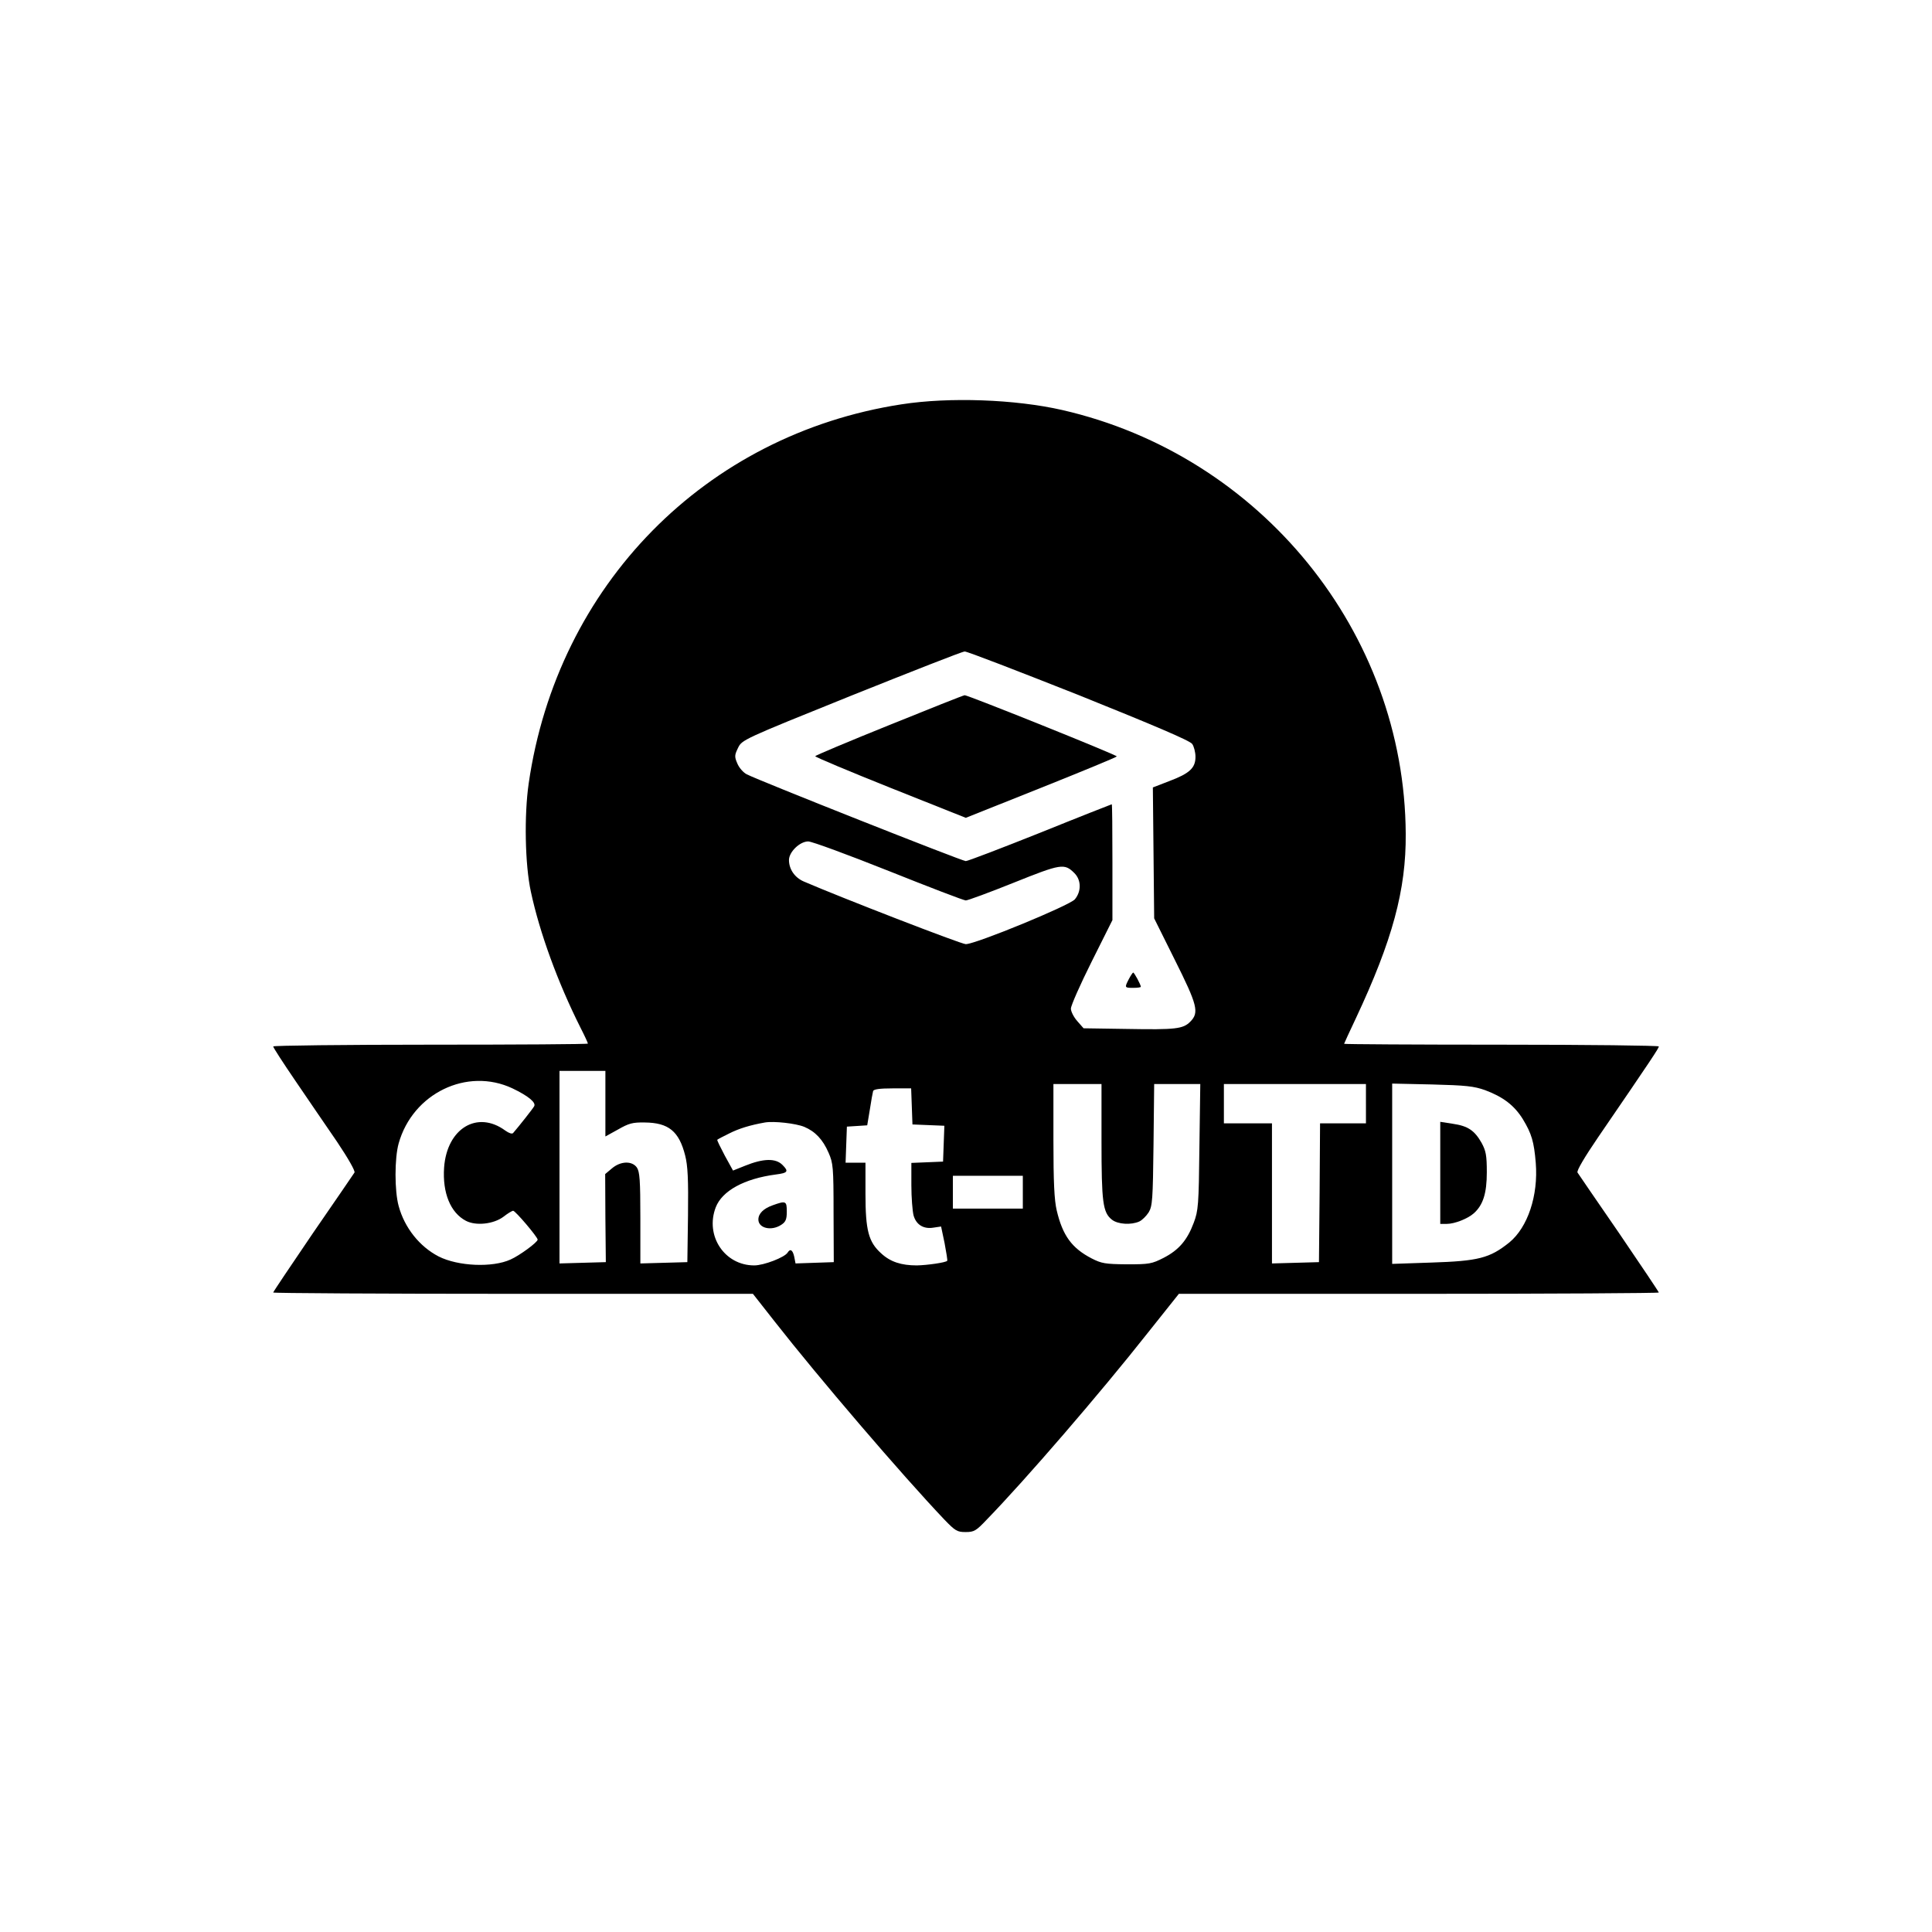<?xml version="1.0" standalone="no"?>
<!DOCTYPE svg PUBLIC "-//W3C//DTD SVG 20010904//EN"
 "http://www.w3.org/TR/2001/REC-SVG-20010904/DTD/svg10.dtd">
<svg version="1.0" xmlns="http://www.w3.org/2000/svg"
 width="884pt" height="884pt" viewBox="0 0 884 884"
 preserveAspectRatio="xMidYMid meet">

<g transform="translate(0,884) scale(0.1,-0.1)"
fill="#000000" stroke="none">
<path d="M4125 6990 c-897 -138 -1575 -827 -1706 -1735 -21 -145 -17 -371 10
-495 40 -187 123 -415 227 -622 19 -37 34 -70 34 -73 0 -3 -324 -5 -720 -5
-396 0 -720 -4 -720 -8 0 -5 46 -76 102 -158 56 -82 141 -207 190 -278 51 -76
84 -134 80 -141 -4 -6 -89 -131 -190 -277 -100 -147 -182 -269 -182 -272 0 -3
494 -6 1098 -6 l1097 0 99 -126 c202 -258 583 -703 777 -907 50 -52 59 -57 97
-57 39 0 48 5 98 58 175 180 517 576 737 855 l141 177 1098 0 c604 0 1098 3
1098 6 0 3 -82 125 -182 272 -101 146 -186 271 -190 277 -5 8 34 73 94 161
250 365 278 408 278 416 0 4 -324 8 -720 8 -396 0 -720 2 -720 4 0 1 24 54 54
117 167 356 230 587 228 844 -5 921 -663 1731 -1572 1939 -215 49 -516 60
-735 26z m812 -1331 c343 -138 508 -208 518 -223 8 -11 15 -38 15 -59 0 -51
-27 -76 -120 -111 l-75 -29 3 -299 3 -300 94 -189 c104 -208 113 -242 71 -284
-33 -33 -66 -37 -290 -33 l-198 3 -29 33 c-16 18 -29 44 -29 57 0 14 43 111
95 215 l95 190 0 265 c0 146 -1 265 -3 265 -1 0 -149 -58 -327 -130 -178 -71
-332 -130 -341 -130 -17 0 -946 368 -1002 397 -16 8 -35 30 -43 49 -14 32 -13
39 3 72 18 37 22 39 518 239 275 110 508 202 519 202 10 1 245 -90 523 -200z
m-871 -804 c185 -74 344 -135 353 -135 9 0 107 36 219 81 217 87 232 90 278
44 32 -32 32 -84 2 -120 -26 -29 -454 -205 -499 -205 -21 0 -571 213 -742 287
-41 18 -67 56 -67 98 0 37 50 85 88 85 17 0 182 -61 368 -135z m-1296 -1065
l0 -150 58 32 c49 28 66 33 122 32 109 -1 157 -40 185 -151 12 -47 15 -108 13
-274 l-3 -214 -107 -3 -108 -3 0 208 c0 173 -3 212 -16 231 -22 31 -74 30
-114 -4 l-31 -26 1 -202 2 -201 -106 -3 -106 -3 0 441 0 440 105 0 105 0 0
-150z m-425 70 c73 -35 109 -65 99 -82 -6 -11 -70 -92 -96 -122 -5 -6 -19 -1
-36 11 -128 94 -267 10 -280 -169 -8 -116 29 -207 100 -244 46 -24 127 -15
172 19 19 15 39 27 44 27 10 0 112 -120 112 -132 0 -12 -83 -73 -124 -91 -83
-38 -240 -31 -329 14 -87 45 -156 131 -183 231 -19 69 -19 218 0 286 64 229
313 350 521 252z m2695 -241 c0 -281 6 -327 48 -360 27 -21 87 -25 125 -8 13
6 32 25 43 42 17 29 19 57 22 310 l3 277 105 0 106 0 -4 -287 c-3 -268 -5
-292 -26 -348 -30 -80 -68 -124 -137 -160 -55 -28 -66 -30 -169 -30 -100 1
-116 4 -161 27 -91 47 -133 105 -160 220 -11 47 -15 128 -15 321 l0 257 110 0
110 0 0 -261z m1210 171 l0 -90 -105 0 -105 0 -2 -317 -3 -318 -107 -3 -108
-3 0 321 0 320 -110 0 -110 0 0 90 0 90 325 0 325 0 0 -90z m545 62 c83 -31
134 -70 173 -133 40 -66 51 -103 59 -200 12 -150 -37 -295 -121 -364 -90 -72
-141 -85 -358 -92 l-178 -6 0 413 0 412 183 -4 c155 -4 191 -8 242 -26z
m-2623 -74 l3 -83 73 -3 73 -3 -3 -82 -3 -82 -72 -3 -73 -3 0 -102 c0 -56 5
-118 10 -138 12 -43 46 -64 92 -56 l34 5 16 -76 c8 -43 14 -79 12 -81 -7 -8
-91 -20 -139 -21 -71 0 -121 16 -163 55 -58 52 -72 105 -72 273 l0 142 -45 0
-46 0 3 83 3 82 47 3 46 3 12 72 c6 40 13 78 15 85 3 8 30 12 89 12 l85 0 3
-82z m-492 -94 c50 -21 85 -58 111 -118 21 -48 23 -65 23 -276 l1 -225 -88 -3
-87 -3 -6 31 c-7 31 -18 38 -30 19 -13 -22 -109 -59 -153 -59 -136 0 -226 136
-176 266 29 75 130 131 275 150 55 7 60 14 30 44 -31 31 -87 30 -171 -4 l-55
-22 -38 69 c-20 38 -36 70 -34 72 2 2 26 15 53 28 45 23 97 39 165 51 41 7
141 -4 180 -20z m1000 -299 l0 -75 -160 0 -160 0 0 75 0 75 160 0 160 0 0 -75z"/>
<path d="M4068 5522 c-186 -75 -338 -139 -338 -142 0 -4 155 -69 345 -145
l344 -137 346 138 c190 76 345 140 345 143 0 7 -683 281 -696 280 -5 0 -161
-62 -346 -137z"/>
<path d="M5165 4360 c-20 -39 -20 -40 20 -40 19 0 35 2 35 5 0 9 -30 65 -35
65 -2 0 -11 -13 -20 -30z"/>
<path d="M6590 3473 l0 -233 30 0 c36 0 96 24 123 48 43 38 60 92 60 188 0 78
-4 98 -24 135 -32 56 -62 77 -131 87 l-58 9 0 -234z"/>
<path d="M3535 3325 c-42 -15 -65 -38 -65 -65 0 -40 60 -54 105 -24 20 13 25
25 25 60 0 49 -4 51 -65 29z"/>
</g>
</svg>
